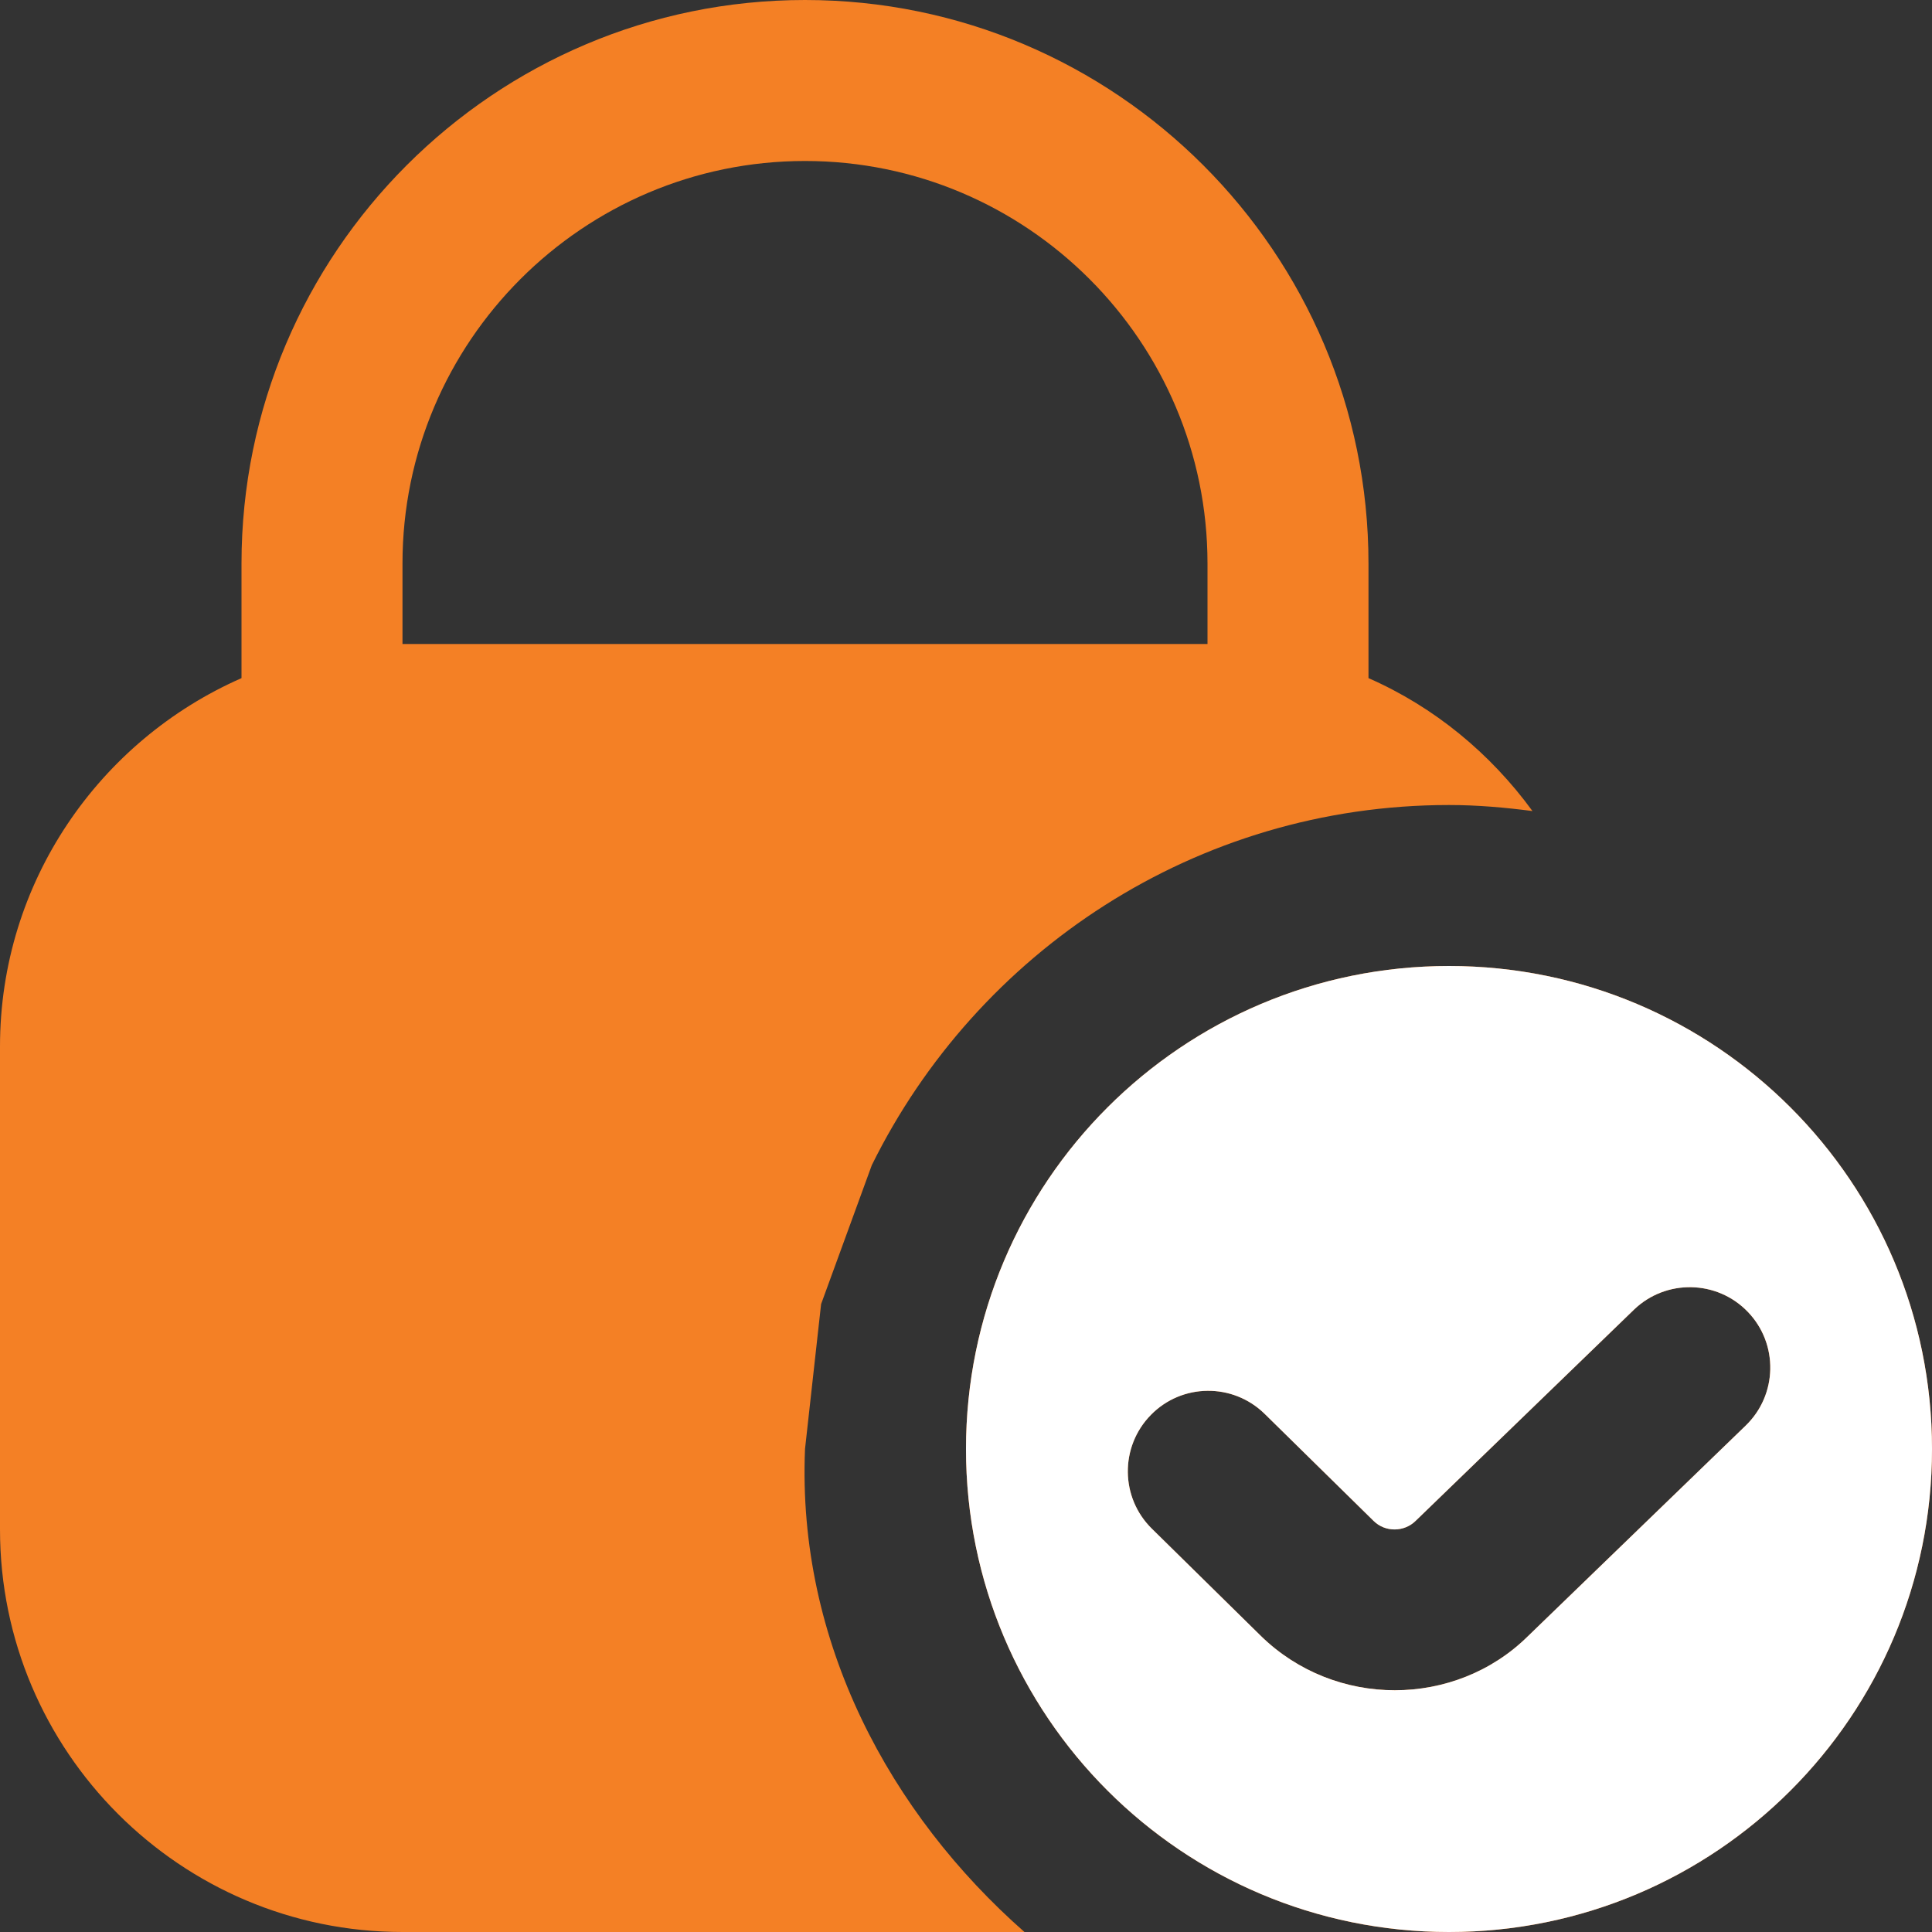 <svg width="40" height="40" viewBox="0 0 40 40" fill="none" xmlns="http://www.w3.org/2000/svg">
<rect x="0" y="0" width="40" height="40" fill="#333333" stroke="none"/>
<g clip-path="url(#clip0_375_208)">
<path d="M30 20C24.477 20 20 24.477 20 30C20 35.523 24.477 40 30 40C35.523 40 40 35.523 40 30C40 24.477 35.523 20 30 20ZM36.138 29.52L31.633 33.877C30.88 34.62 29.88 34.995 28.878 34.995C27.877 34.995 26.873 34.62 26.107 33.872L23.85 31.652C23.192 31.007 23.183 29.952 23.827 29.295C24.47 28.637 25.525 28.627 26.183 29.272L28.44 31.49C28.68 31.727 29.073 31.722 29.31 31.487L33.832 27.113C34.493 26.478 35.55 26.497 36.188 27.162C36.825 27.825 36.803 28.88 36.14 29.518L36.138 29.52ZM16.667 30L17 27L18.05 24.123C20.227 19.713 24.758 16.667 30 16.667C30.587 16.667 31.16 16.718 31.728 16.792C30.86 15.602 29.698 14.638 28.333 14.04V11.667C28.333 5.233 23.1 0 16.667 0C10.233 0 5 5.233 5 11.667V14.04C2.062 15.33 0 18.258 0 21.667V31.667C0 36.262 3.738 40 8.333 40H21.21C18.432 37.555 16.5 34 16.667 30ZM8.333 11.667C8.333 7.072 12.072 3.333 16.667 3.333C21.262 3.333 25 7.072 25 11.667V13.333H8.333V11.667Z" fill="#F48025"/>
<path d="M30 20C24.477 20 20 24.477 20 30C20 35.523 24.477 40 30 40C35.523 40 40 35.523 40 30C40 24.477 35.523 20 30 20ZM36.138 29.52L31.633 33.877C30.88 34.62 29.88 34.995 28.878 34.995C27.877 34.995 26.873 34.62 26.107 33.872L23.85 31.652C23.192 31.007 23.183 29.952 23.827 29.295C24.47 28.637 25.525 28.627 26.183 29.272L28.44 31.49C28.68 31.727 29.073 31.722 29.31 31.487L33.832 27.113C34.493 26.478 35.55 26.497 36.188 27.162C36.825 27.825 36.803 28.88 36.14 29.518L36.138 29.52Z" fill="white"/>
</g>
<defs>
<clipPath id="clip0_375_208">
<rect width="40" height="40" fill="white"/>
</clipPath>
</defs>
</svg>
